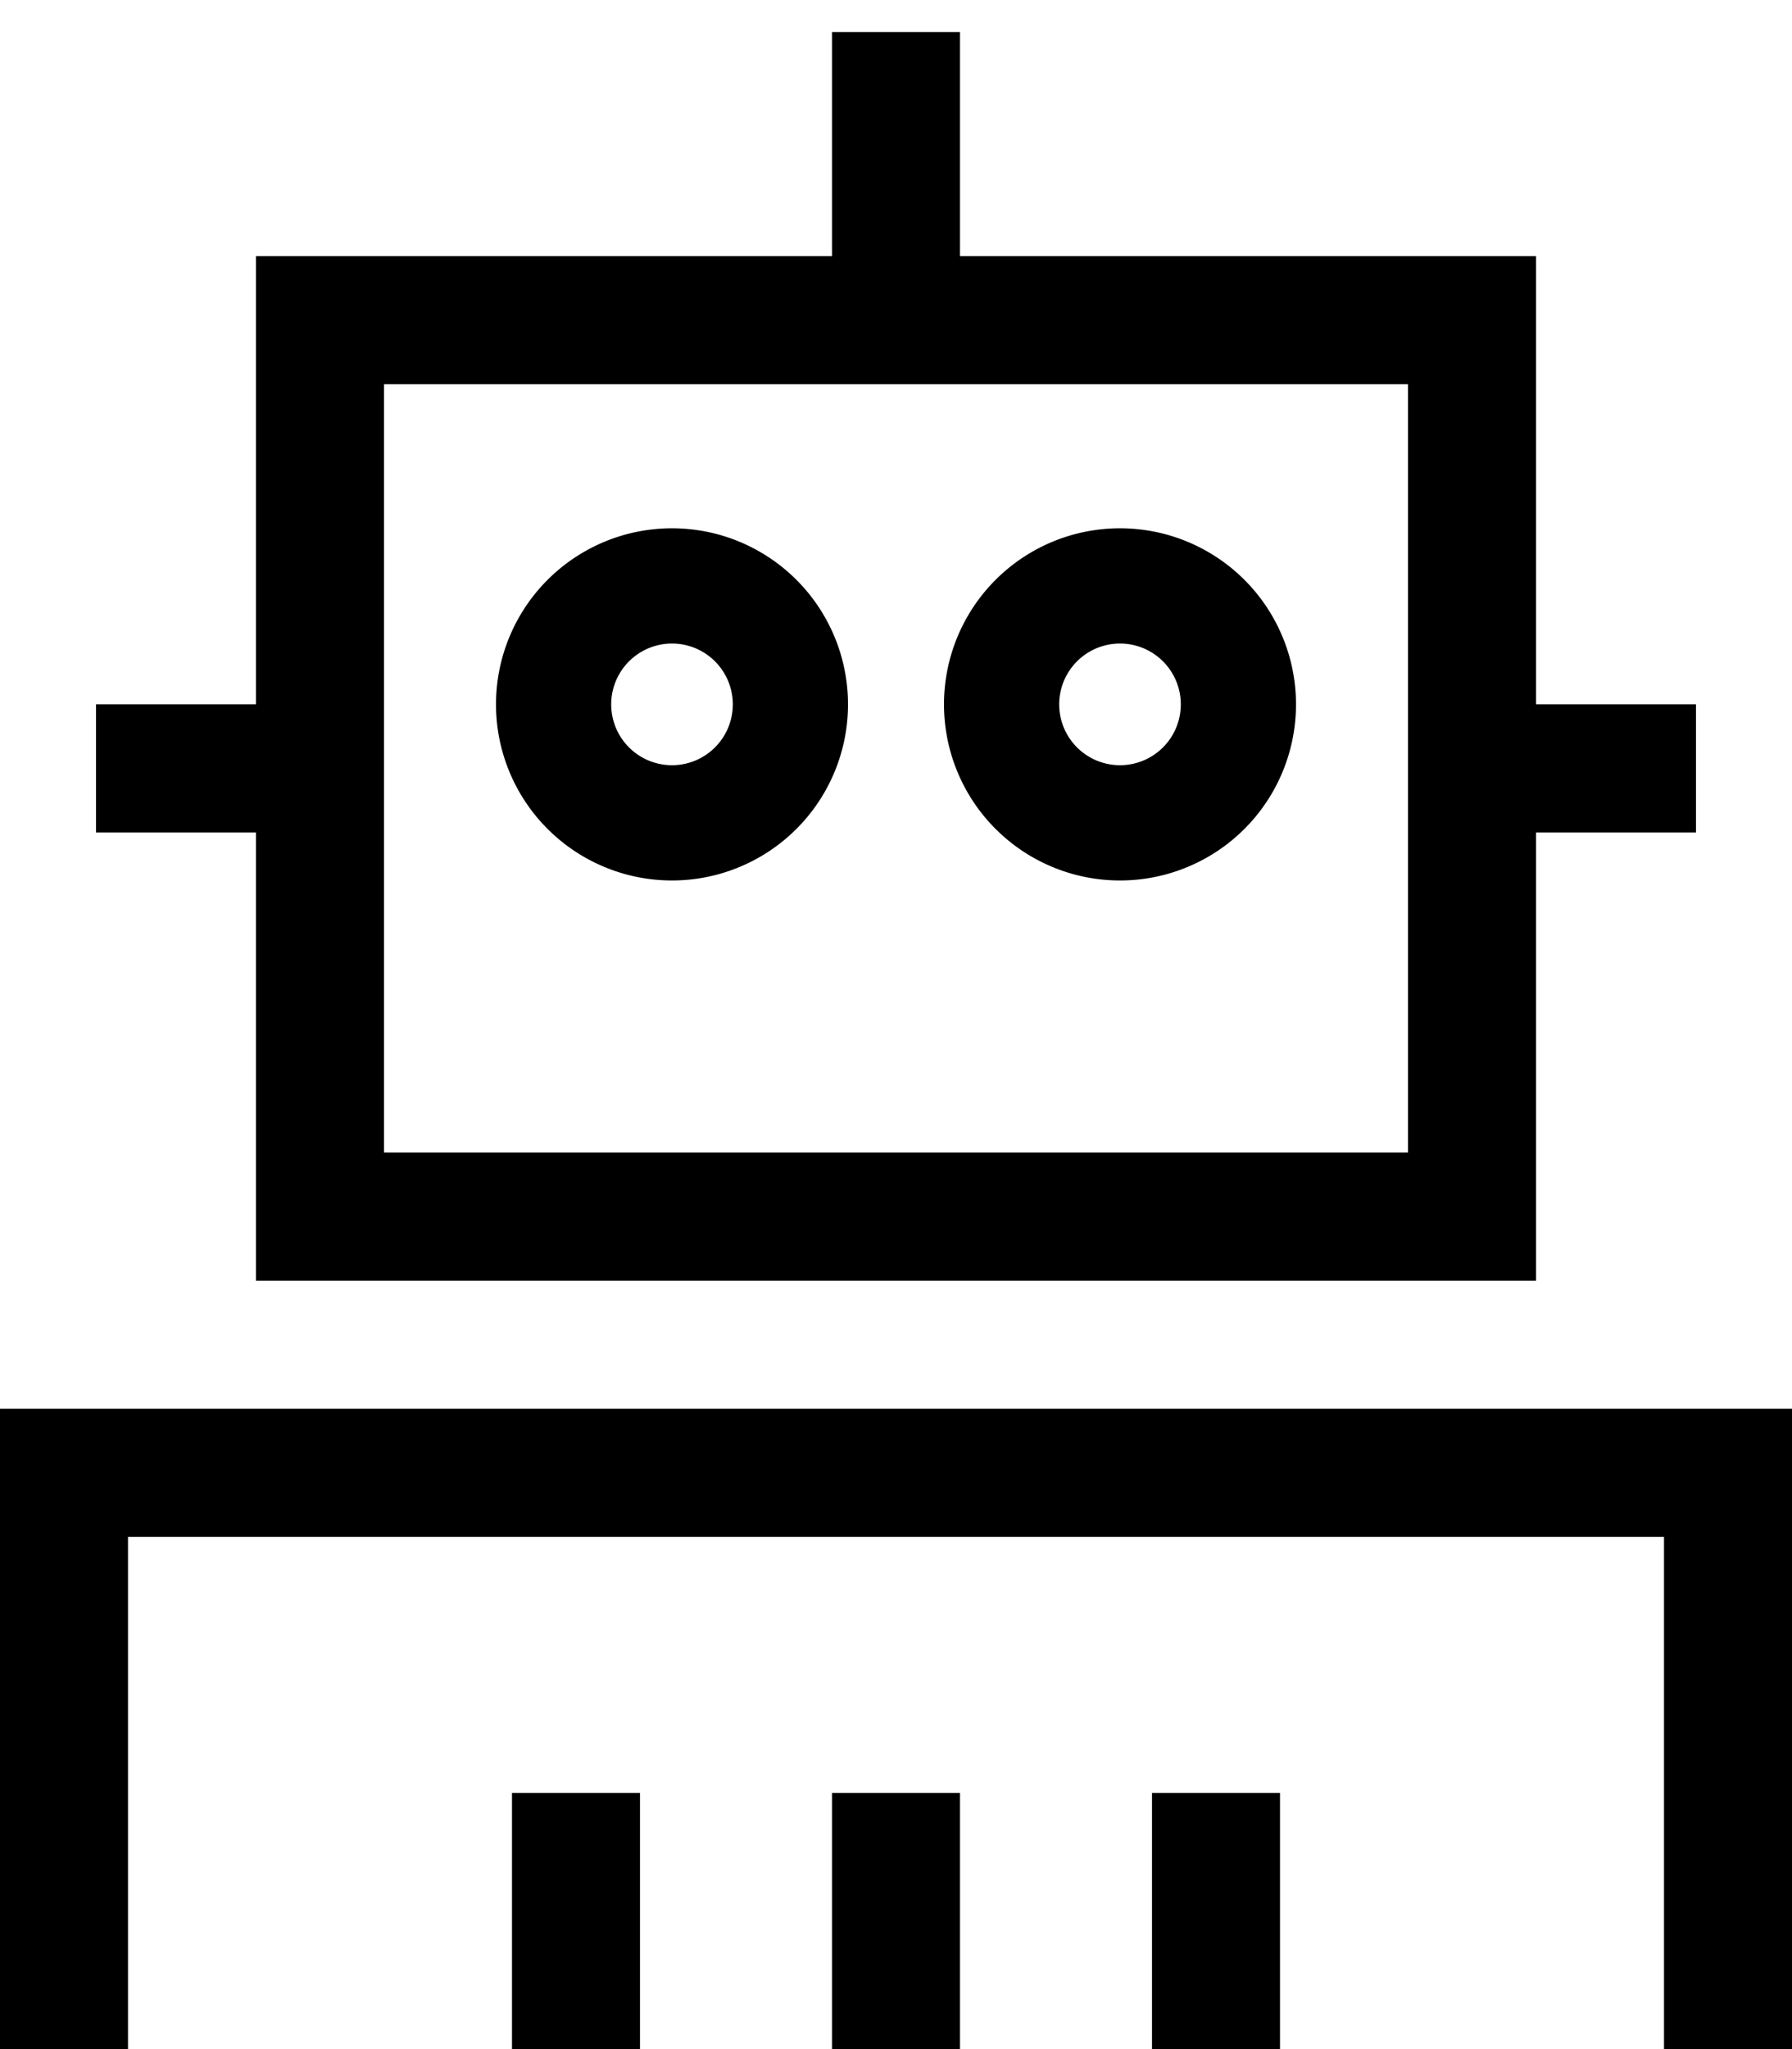 <svg xmlns="http://www.w3.org/2000/svg" viewBox="0 0 448 512"><!--! Font Awesome Pro 7.1.0 by @fontawesome - https://fontawesome.com License - https://fontawesome.com/license (Commercial License) Copyright 2025 Fonticons, Inc. --><path fill="currentColor" d="M240 8l0 56 144 0 0 112 40 0 0 32-40 0 0 112-320 0 0-112-40 0 0-32 40 0 0-112 144 0 0-56 32 0zM352 96l-256 0 0 192 256 0 0-192zM16 352l432 0 0 160-32 0 0-128-384 0 0 128-32 0 0-160 16 0zM183.2 176a15.2 15.2 0 1 0 -30.4 0 15.2 15.2 0 1 0 30.4 0zM124 176a44 44 0 1 1 88 0 44 44 0 1 1 -88 0zm156 15.2a15.2 15.2 0 1 0 0-30.4 15.2 15.2 0 1 0 0 30.4zm0-59.2a44 44 0 1 1 0 88 44 44 0 1 1 0-88zM160 464l0 48-32 0 0-64 32 0 0 16zm80-16l0 64-32 0 0-64 32 0zm80 16l0 48-32 0 0-64 32 0 0 16z"/></svg>
